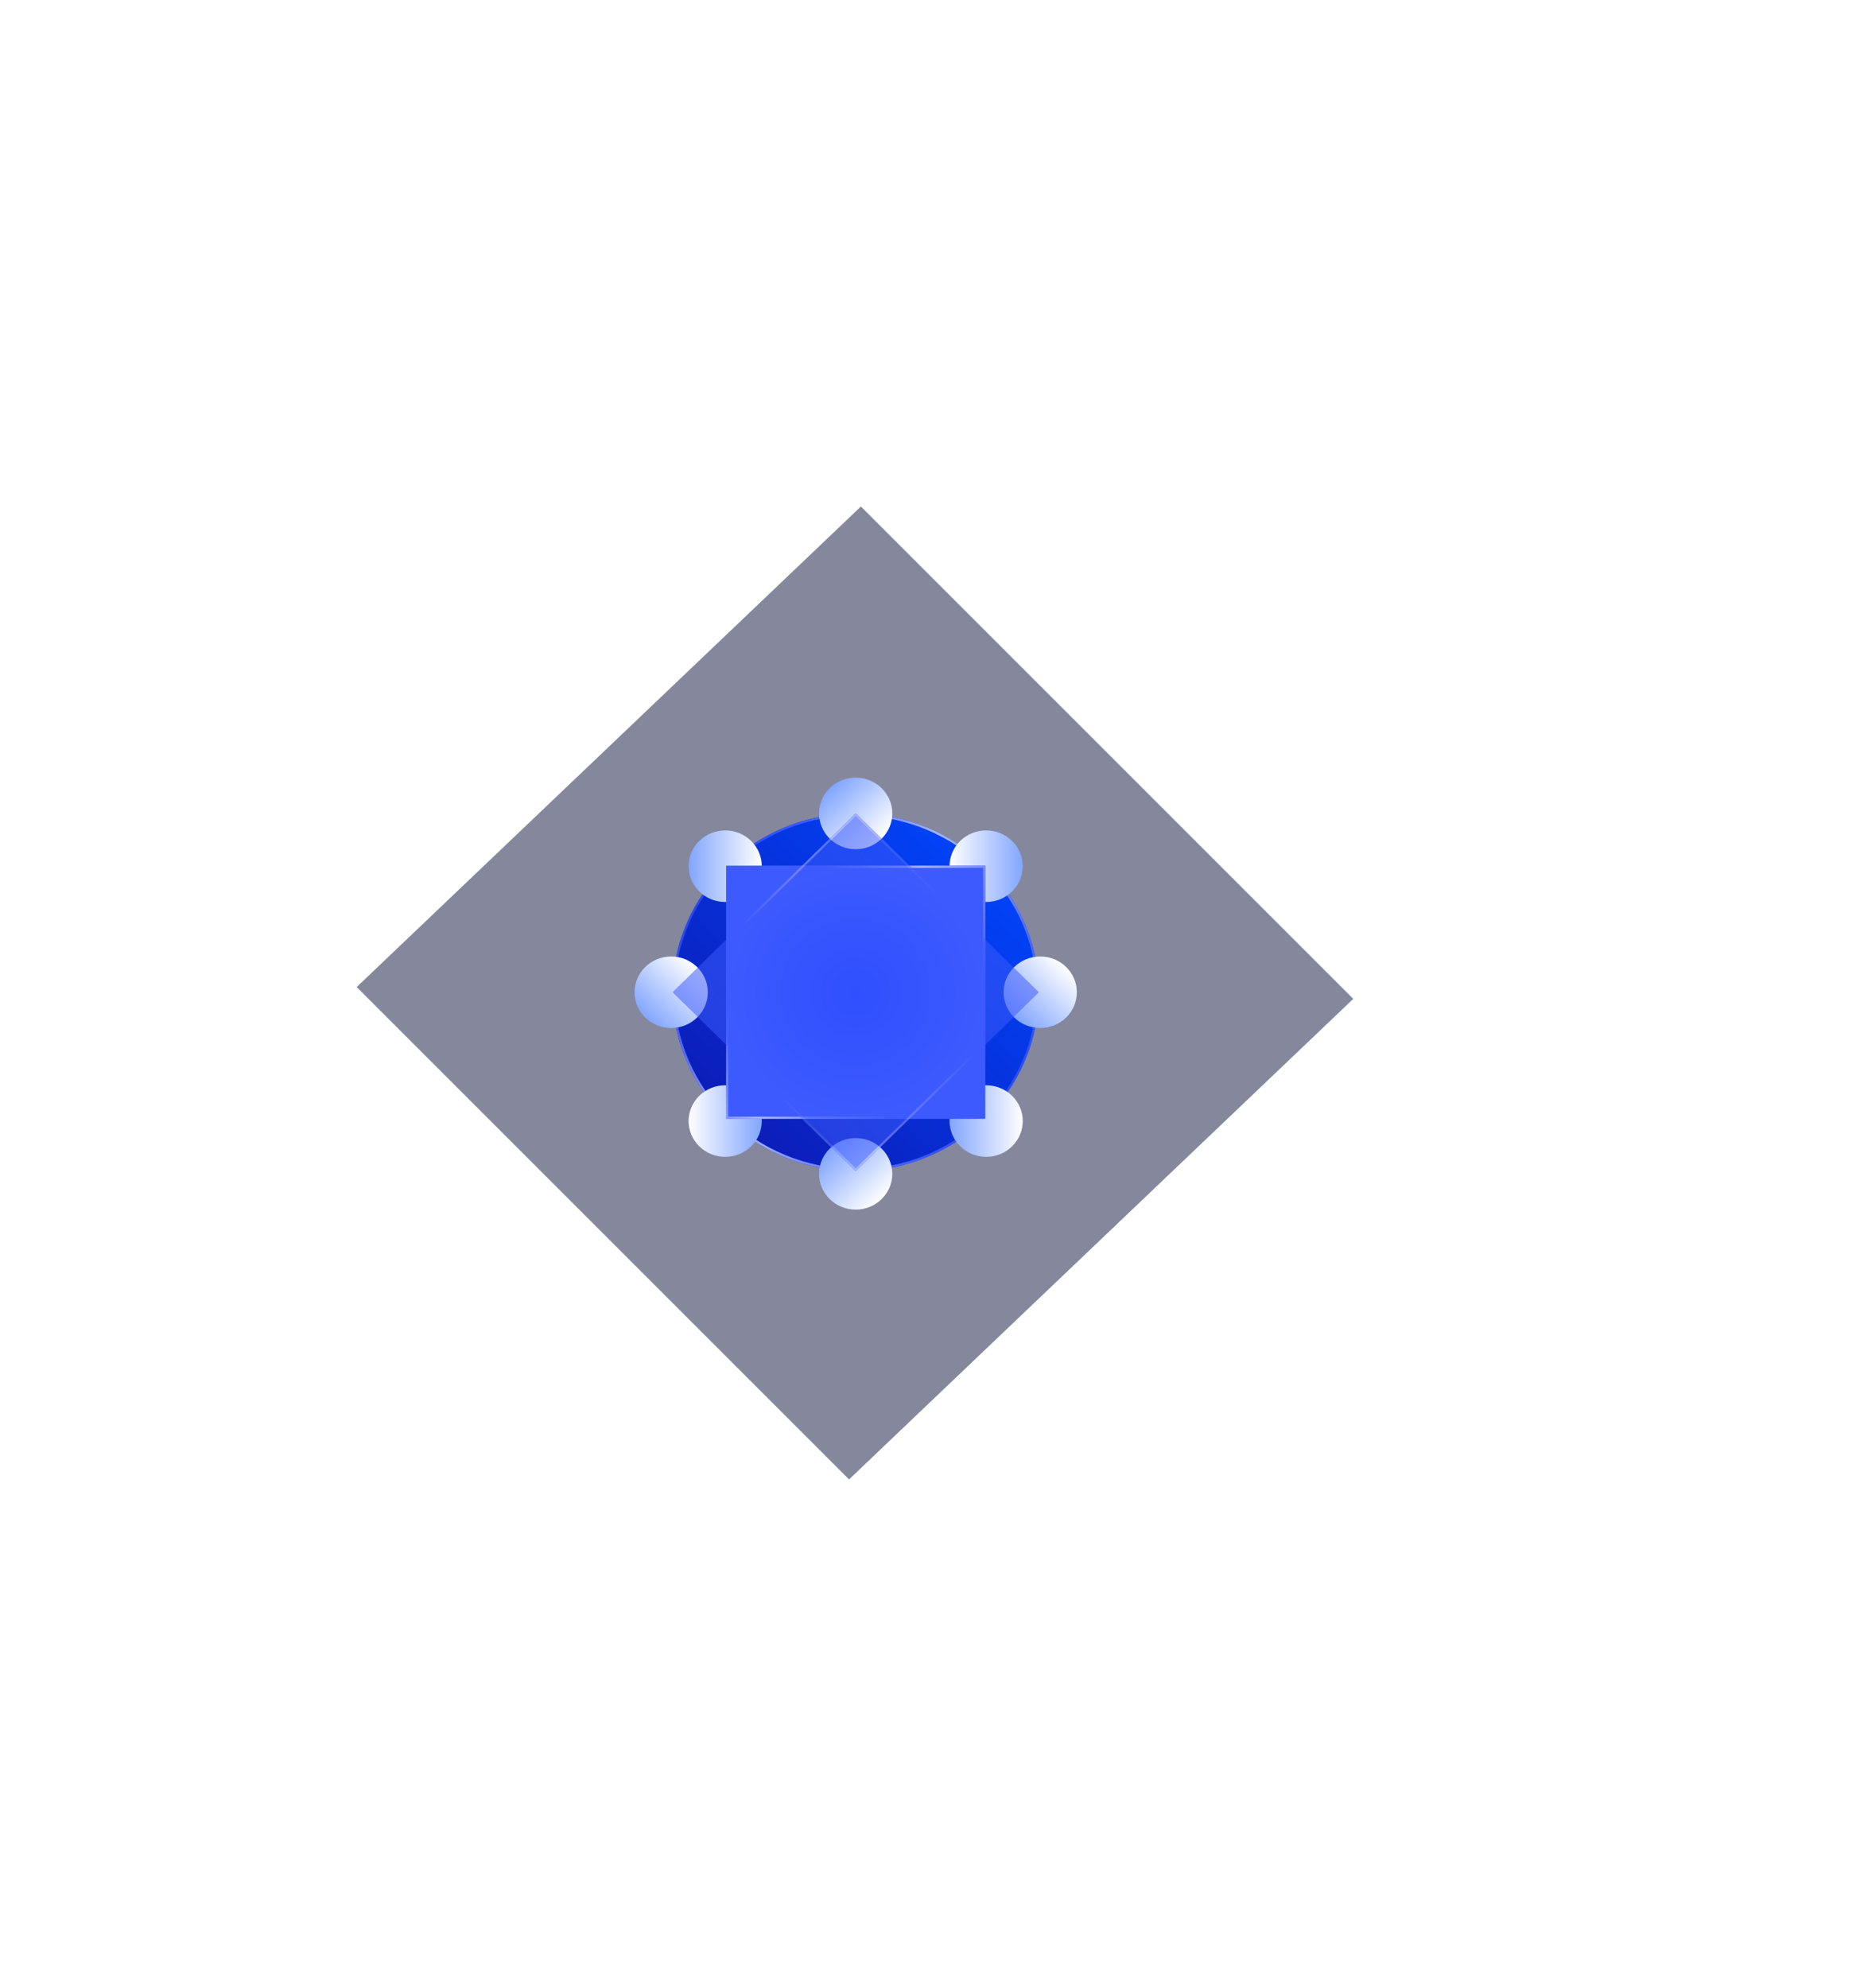 <svg width="860" height="919" viewBox="0 0 860 919" fill="none" xmlns="http://www.w3.org/2000/svg">
<g filter="url(#filter0_d)">
<rect width="322" height="322" transform="matrix(0.707 0.707 -0.724 0.69 398.048 234.188)" fill="#000730" fill-opacity="0.48"/>
</g>
<g style="mix-blend-mode:screen" filter="url(#filter1_d)">
<ellipse cx="395.634" cy="458.78" rx="84.665" ry="82.686" fill="url(#paint0_linear)"/>
<path d="M479.799 458.78C479.799 504.158 442.129 540.965 395.634 540.965C349.14 540.965 311.469 504.158 311.469 458.78C311.469 413.401 349.14 376.594 395.634 376.594C442.129 376.594 479.799 413.401 479.799 458.78Z" stroke="url(#paint1_linear)"/>
</g>
<g filter="url(#filter2_d)">
<ellipse cx="395.634" cy="542.736" rx="16.537" ry="16.933" transform="rotate(-90 395.634 542.736)" fill="url(#paint2_linear)"/>
</g>
<g filter="url(#filter3_d)">
<ellipse cx="395.634" cy="376.092" rx="16.537" ry="16.933" transform="rotate(-90 395.634 376.092)" fill="url(#paint3_linear)"/>
</g>
<g filter="url(#filter4_d)">
<ellipse rx="16.736" ry="16.736" transform="matrix(-0.715 -0.699 0.715 -0.699 455.962 518.332)" fill="url(#paint4_linear)"/>
</g>
<g filter="url(#filter5_d)">
<ellipse rx="16.736" ry="16.736" transform="matrix(-0.715 -0.699 0.715 -0.699 335.308 400.496)" fill="url(#paint5_linear)"/>
</g>
<g filter="url(#filter6_d)">
<ellipse rx="16.736" ry="16.736" transform="matrix(0.715 -0.699 -0.715 -0.699 335.308 518.332)" fill="url(#paint6_linear)"/>
</g>
<g filter="url(#filter7_d)">
<ellipse rx="16.736" ry="16.736" transform="matrix(0.715 -0.699 -0.715 -0.699 455.962 400.496)" fill="url(#paint7_linear)"/>
</g>
<g filter="url(#filter8_d)">
<ellipse cx="480.953" cy="458.779" rx="16.933" ry="16.537" transform="rotate(180 480.953 458.779)" fill="url(#paint8_linear)"/>
</g>
<g filter="url(#filter9_d)">
<ellipse cx="310.318" cy="458.779" rx="16.933" ry="16.537" transform="rotate(180 310.318 458.779)" fill="url(#paint9_linear)"/>
</g>
<g style="mix-blend-mode:screen" filter="url(#filter10_d)">
<rect x="335.721" y="400.262" width="119.834" height="117.032" fill="url(#paint10_radial)"/>
<rect x="336.221" y="400.762" width="118.834" height="116.032" stroke="url(#paint11_linear)"/>
</g>
<g style="mix-blend-mode:screen" opacity="0.53" filter="url(#filter11_d)">
<rect width="118.441" height="118.441" transform="matrix(0.715 -0.699 0.715 0.699 310.969 458.777)" fill="url(#paint12_radial)"/>
<rect x="0.715" width="117.441" height="117.441" transform="matrix(0.715 -0.699 0.715 0.699 311.172 459.277)" stroke="url(#paint13_linear)"/>
</g>
<defs>
<filter id="filter0_d" x="-68.963" y="0.188" width="928.699" height="917.927" filterUnits="userSpaceOnUse" color-interpolation-filters="sRGB">
<feFlood flood-opacity="0" result="BackgroundImageFix"/>
<feColorMatrix in="SourceAlpha" type="matrix" values="0 0 0 0 0 0 0 0 0 0 0 0 0 0 0 0 0 0 127 0" result="hardAlpha"/>
<feOffset/>
<feGaussianBlur stdDeviation="117"/>
<feColorMatrix type="matrix" values="0 0 0 0 0.239 0 0 0 0 0.353 0 0 0 0 0.996 0 0 0 0.7 0"/>
<feBlend mode="normal" in2="BackgroundImageFix" result="effect1_dropShadow"/>
<feBlend mode="normal" in="SourceGraphic" in2="effect1_dropShadow" result="shape"/>
</filter>
<filter id="filter1_d" x="258.969" y="324.094" width="273.331" height="269.372" filterUnits="userSpaceOnUse" color-interpolation-filters="sRGB">
<feFlood flood-opacity="0" result="BackgroundImageFix"/>
<feColorMatrix in="SourceAlpha" type="matrix" values="0 0 0 0 0 0 0 0 0 0 0 0 0 0 0 0 0 0 127 0" result="hardAlpha"/>
<feOffset/>
<feGaussianBlur stdDeviation="26"/>
<feColorMatrix type="matrix" values="0 0 0 0 0 0 0 0 0 0.28 0 0 0 0 1 0 0 0 1 0"/>
<feBlend mode="normal" in2="BackgroundImageFix" result="effect1_dropShadow"/>
<feBlend mode="normal" in="SourceGraphic" in2="effect1_dropShadow" result="shape"/>
</filter>
<filter id="filter2_d" x="326.701" y="474.199" width="137.866" height="137.074" filterUnits="userSpaceOnUse" color-interpolation-filters="sRGB">
<feFlood flood-opacity="0" result="BackgroundImageFix"/>
<feColorMatrix in="SourceAlpha" type="matrix" values="0 0 0 0 0 0 0 0 0 0 0 0 0 0 0 0 0 0 127 0" result="hardAlpha"/>
<feOffset/>
<feGaussianBlur stdDeviation="26"/>
<feColorMatrix type="matrix" values="0 0 0 0 0 0 0 0 0 0.28 0 0 0 0 1 0 0 0 1 0"/>
<feBlend mode="normal" in2="BackgroundImageFix" result="effect1_dropShadow"/>
<feBlend mode="normal" in="SourceGraphic" in2="effect1_dropShadow" result="shape"/>
</filter>
<filter id="filter3_d" x="326.701" y="307.555" width="137.866" height="137.074" filterUnits="userSpaceOnUse" color-interpolation-filters="sRGB">
<feFlood flood-opacity="0" result="BackgroundImageFix"/>
<feColorMatrix in="SourceAlpha" type="matrix" values="0 0 0 0 0 0 0 0 0 0 0 0 0 0 0 0 0 0 127 0" result="hardAlpha"/>
<feOffset/>
<feGaussianBlur stdDeviation="26"/>
<feColorMatrix type="matrix" values="0 0 0 0 0 0 0 0 0 0.28 0 0 0 0 1 0 0 0 1 0"/>
<feBlend mode="normal" in2="BackgroundImageFix" result="effect1_dropShadow"/>
<feBlend mode="normal" in="SourceGraphic" in2="effect1_dropShadow" result="shape"/>
</filter>
<filter id="filter4_d" x="387.029" y="449.793" width="137.866" height="137.074" filterUnits="userSpaceOnUse" color-interpolation-filters="sRGB">
<feFlood flood-opacity="0" result="BackgroundImageFix"/>
<feColorMatrix in="SourceAlpha" type="matrix" values="0 0 0 0 0 0 0 0 0 0 0 0 0 0 0 0 0 0 127 0" result="hardAlpha"/>
<feOffset/>
<feGaussianBlur stdDeviation="26"/>
<feColorMatrix type="matrix" values="0 0 0 0 0 0 0 0 0 0.28 0 0 0 0 1 0 0 0 1 0"/>
<feBlend mode="normal" in2="BackgroundImageFix" result="effect1_dropShadow"/>
<feBlend mode="normal" in="SourceGraphic" in2="effect1_dropShadow" result="shape"/>
</filter>
<filter id="filter5_d" x="266.375" y="331.957" width="137.866" height="137.074" filterUnits="userSpaceOnUse" color-interpolation-filters="sRGB">
<feFlood flood-opacity="0" result="BackgroundImageFix"/>
<feColorMatrix in="SourceAlpha" type="matrix" values="0 0 0 0 0 0 0 0 0 0 0 0 0 0 0 0 0 0 127 0" result="hardAlpha"/>
<feOffset/>
<feGaussianBlur stdDeviation="26"/>
<feColorMatrix type="matrix" values="0 0 0 0 0 0 0 0 0 0.28 0 0 0 0 1 0 0 0 1 0"/>
<feBlend mode="normal" in2="BackgroundImageFix" result="effect1_dropShadow"/>
<feBlend mode="normal" in="SourceGraphic" in2="effect1_dropShadow" result="shape"/>
</filter>
<filter id="filter6_d" x="266.375" y="449.793" width="137.866" height="137.074" filterUnits="userSpaceOnUse" color-interpolation-filters="sRGB">
<feFlood flood-opacity="0" result="BackgroundImageFix"/>
<feColorMatrix in="SourceAlpha" type="matrix" values="0 0 0 0 0 0 0 0 0 0 0 0 0 0 0 0 0 0 127 0" result="hardAlpha"/>
<feOffset/>
<feGaussianBlur stdDeviation="26"/>
<feColorMatrix type="matrix" values="0 0 0 0 0 0 0 0 0 0.28 0 0 0 0 1 0 0 0 1 0"/>
<feBlend mode="normal" in2="BackgroundImageFix" result="effect1_dropShadow"/>
<feBlend mode="normal" in="SourceGraphic" in2="effect1_dropShadow" result="shape"/>
</filter>
<filter id="filter7_d" x="387.029" y="331.957" width="137.866" height="137.074" filterUnits="userSpaceOnUse" color-interpolation-filters="sRGB">
<feFlood flood-opacity="0" result="BackgroundImageFix"/>
<feColorMatrix in="SourceAlpha" type="matrix" values="0 0 0 0 0 0 0 0 0 0 0 0 0 0 0 0 0 0 127 0" result="hardAlpha"/>
<feOffset/>
<feGaussianBlur stdDeviation="26"/>
<feColorMatrix type="matrix" values="0 0 0 0 0 0 0 0 0 0.28 0 0 0 0 1 0 0 0 1 0"/>
<feBlend mode="normal" in2="BackgroundImageFix" result="effect1_dropShadow"/>
<feBlend mode="normal" in="SourceGraphic" in2="effect1_dropShadow" result="shape"/>
</filter>
<filter id="filter8_d" x="412.02" y="390.242" width="137.866" height="137.074" filterUnits="userSpaceOnUse" color-interpolation-filters="sRGB">
<feFlood flood-opacity="0" result="BackgroundImageFix"/>
<feColorMatrix in="SourceAlpha" type="matrix" values="0 0 0 0 0 0 0 0 0 0 0 0 0 0 0 0 0 0 127 0" result="hardAlpha"/>
<feOffset/>
<feGaussianBlur stdDeviation="26"/>
<feColorMatrix type="matrix" values="0 0 0 0 0 0 0 0 0 0.28 0 0 0 0 1 0 0 0 1 0"/>
<feBlend mode="normal" in2="BackgroundImageFix" result="effect1_dropShadow"/>
<feBlend mode="normal" in="SourceGraphic" in2="effect1_dropShadow" result="shape"/>
</filter>
<filter id="filter9_d" x="241.385" y="390.242" width="137.866" height="137.074" filterUnits="userSpaceOnUse" color-interpolation-filters="sRGB">
<feFlood flood-opacity="0" result="BackgroundImageFix"/>
<feColorMatrix in="SourceAlpha" type="matrix" values="0 0 0 0 0 0 0 0 0 0 0 0 0 0 0 0 0 0 127 0" result="hardAlpha"/>
<feOffset/>
<feGaussianBlur stdDeviation="26"/>
<feColorMatrix type="matrix" values="0 0 0 0 0 0 0 0 0 0.28 0 0 0 0 1 0 0 0 1 0"/>
<feBlend mode="normal" in2="BackgroundImageFix" result="effect1_dropShadow"/>
<feBlend mode="normal" in="SourceGraphic" in2="effect1_dropShadow" result="shape"/>
</filter>
<filter id="filter10_d" x="283.721" y="348.262" width="223.834" height="221.032" filterUnits="userSpaceOnUse" color-interpolation-filters="sRGB">
<feFlood flood-opacity="0" result="BackgroundImageFix"/>
<feColorMatrix in="SourceAlpha" type="matrix" values="0 0 0 0 0 0 0 0 0 0 0 0 0 0 0 0 0 0 127 0" result="hardAlpha"/>
<feOffset/>
<feGaussianBlur stdDeviation="26"/>
<feColorMatrix type="matrix" values="0 0 0 0 0 0 0 0 0 0.28 0 0 0 0 1 0 0 0 1 0"/>
<feBlend mode="normal" in2="BackgroundImageFix" result="effect1_dropShadow"/>
<feBlend mode="normal" in="SourceGraphic" in2="effect1_dropShadow" result="shape"/>
</filter>
<filter id="filter11_d" x="258.969" y="324.023" width="273.471" height="269.508" filterUnits="userSpaceOnUse" color-interpolation-filters="sRGB">
<feFlood flood-opacity="0" result="BackgroundImageFix"/>
<feColorMatrix in="SourceAlpha" type="matrix" values="0 0 0 0 0 0 0 0 0 0 0 0 0 0 0 0 0 0 127 0" result="hardAlpha"/>
<feOffset/>
<feGaussianBlur stdDeviation="26"/>
<feColorMatrix type="matrix" values="0 0 0 0 0 0 0 0 0 0.28 0 0 0 0 1 0 0 0 1 0"/>
<feBlend mode="normal" in2="BackgroundImageFix" result="effect1_dropShadow"/>
<feBlend mode="normal" in="SourceGraphic" in2="effect1_dropShadow" result="shape"/>
</filter>
<linearGradient id="paint0_linear" x1="324.792" y1="507.716" x2="455.815" y2="373.556" gradientUnits="userSpaceOnUse">
<stop stop-color="#0C1DB8"/>
<stop offset="1" stop-color="#0047FF"/>
</linearGradient>
<linearGradient id="paint1_linear" x1="310.969" y1="376.094" x2="505.595" y2="502.527" gradientUnits="userSpaceOnUse">
<stop stop-color="#3D5AFE" stop-opacity="0.05"/>
<stop offset="0.229" stop-color="#3D5AFE"/>
<stop offset="0.464" stop-color="#A9B6FF"/>
<stop offset="0.786" stop-color="#3D5AFE"/>
<stop offset="1" stop-color="#3D5AFE" stop-opacity="0.05"/>
</linearGradient>
<linearGradient id="paint2_linear" x1="381.797" y1="552.758" x2="408.629" y2="526.553" gradientUnits="userSpaceOnUse">
<stop stop-color="white"/>
<stop offset="1" stop-color="#749BFF"/>
</linearGradient>
<linearGradient id="paint3_linear" x1="381.797" y1="386.113" x2="408.629" y2="359.909" gradientUnits="userSpaceOnUse">
<stop stop-color="white"/>
<stop offset="1" stop-color="#749BFF"/>
</linearGradient>
<linearGradient id="paint4_linear" x1="2.732" y1="26.641" x2="29.26" y2="0.114" gradientUnits="userSpaceOnUse">
<stop stop-color="white"/>
<stop offset="1" stop-color="#749BFF"/>
</linearGradient>
<linearGradient id="paint5_linear" x1="2.732" y1="26.641" x2="29.26" y2="0.114" gradientUnits="userSpaceOnUse">
<stop stop-color="white"/>
<stop offset="1" stop-color="#749BFF"/>
</linearGradient>
<linearGradient id="paint6_linear" x1="2.732" y1="26.641" x2="29.26" y2="0.114" gradientUnits="userSpaceOnUse">
<stop stop-color="white"/>
<stop offset="1" stop-color="#749BFF"/>
</linearGradient>
<linearGradient id="paint7_linear" x1="2.732" y1="26.641" x2="29.26" y2="0.114" gradientUnits="userSpaceOnUse">
<stop stop-color="white"/>
<stop offset="1" stop-color="#749BFF"/>
</linearGradient>
<linearGradient id="paint8_linear" x1="466.784" y1="468.567" x2="492.989" y2="441.735" gradientUnits="userSpaceOnUse">
<stop stop-color="white"/>
<stop offset="1" stop-color="#749BFF"/>
</linearGradient>
<linearGradient id="paint9_linear" x1="296.149" y1="468.567" x2="322.354" y2="441.735" gradientUnits="userSpaceOnUse">
<stop stop-color="white"/>
<stop offset="1" stop-color="#749BFF"/>
</linearGradient>
<radialGradient id="paint10_radial" cx="0" cy="0" r="1" gradientUnits="userSpaceOnUse" gradientTransform="translate(395.6 458.746) rotate(90) scale(58.487 59.888)">
<stop stop-color="#304FFE"/>
<stop offset="1" stop-color="#3D5AFE"/>
</radialGradient>
<linearGradient id="paint11_linear" x1="335.721" y1="400.262" x2="473.456" y2="489.737" gradientUnits="userSpaceOnUse">
<stop stop-color="#3D5AFE" stop-opacity="0.05"/>
<stop offset="0.229" stop-color="#3D5AFE"/>
<stop offset="0.464" stop-color="#A9B6FF"/>
<stop offset="0.786" stop-color="#3D5AFE"/>
<stop offset="1" stop-color="#3D5AFE" stop-opacity="0.05"/>
</linearGradient>
<radialGradient id="paint12_radial" cx="0" cy="0" r="1" gradientUnits="userSpaceOnUse" gradientTransform="translate(59.184 59.189) rotate(90) scale(59.192)">
<stop stop-color="#304FFE"/>
<stop offset="1" stop-color="#3D5AFE"/>
</radialGradient>
<linearGradient id="paint13_linear" x1="0" y1="0" x2="138.028" y2="87.569" gradientUnits="userSpaceOnUse">
<stop stop-color="#3D5AFE" stop-opacity="0.05"/>
<stop offset="0.229" stop-color="#3D5AFE"/>
<stop offset="0.464" stop-color="#A9B6FF"/>
<stop offset="0.786" stop-color="#3D5AFE"/>
<stop offset="1" stop-color="#3D5AFE" stop-opacity="0.05"/>
</linearGradient>
</defs>
</svg>
